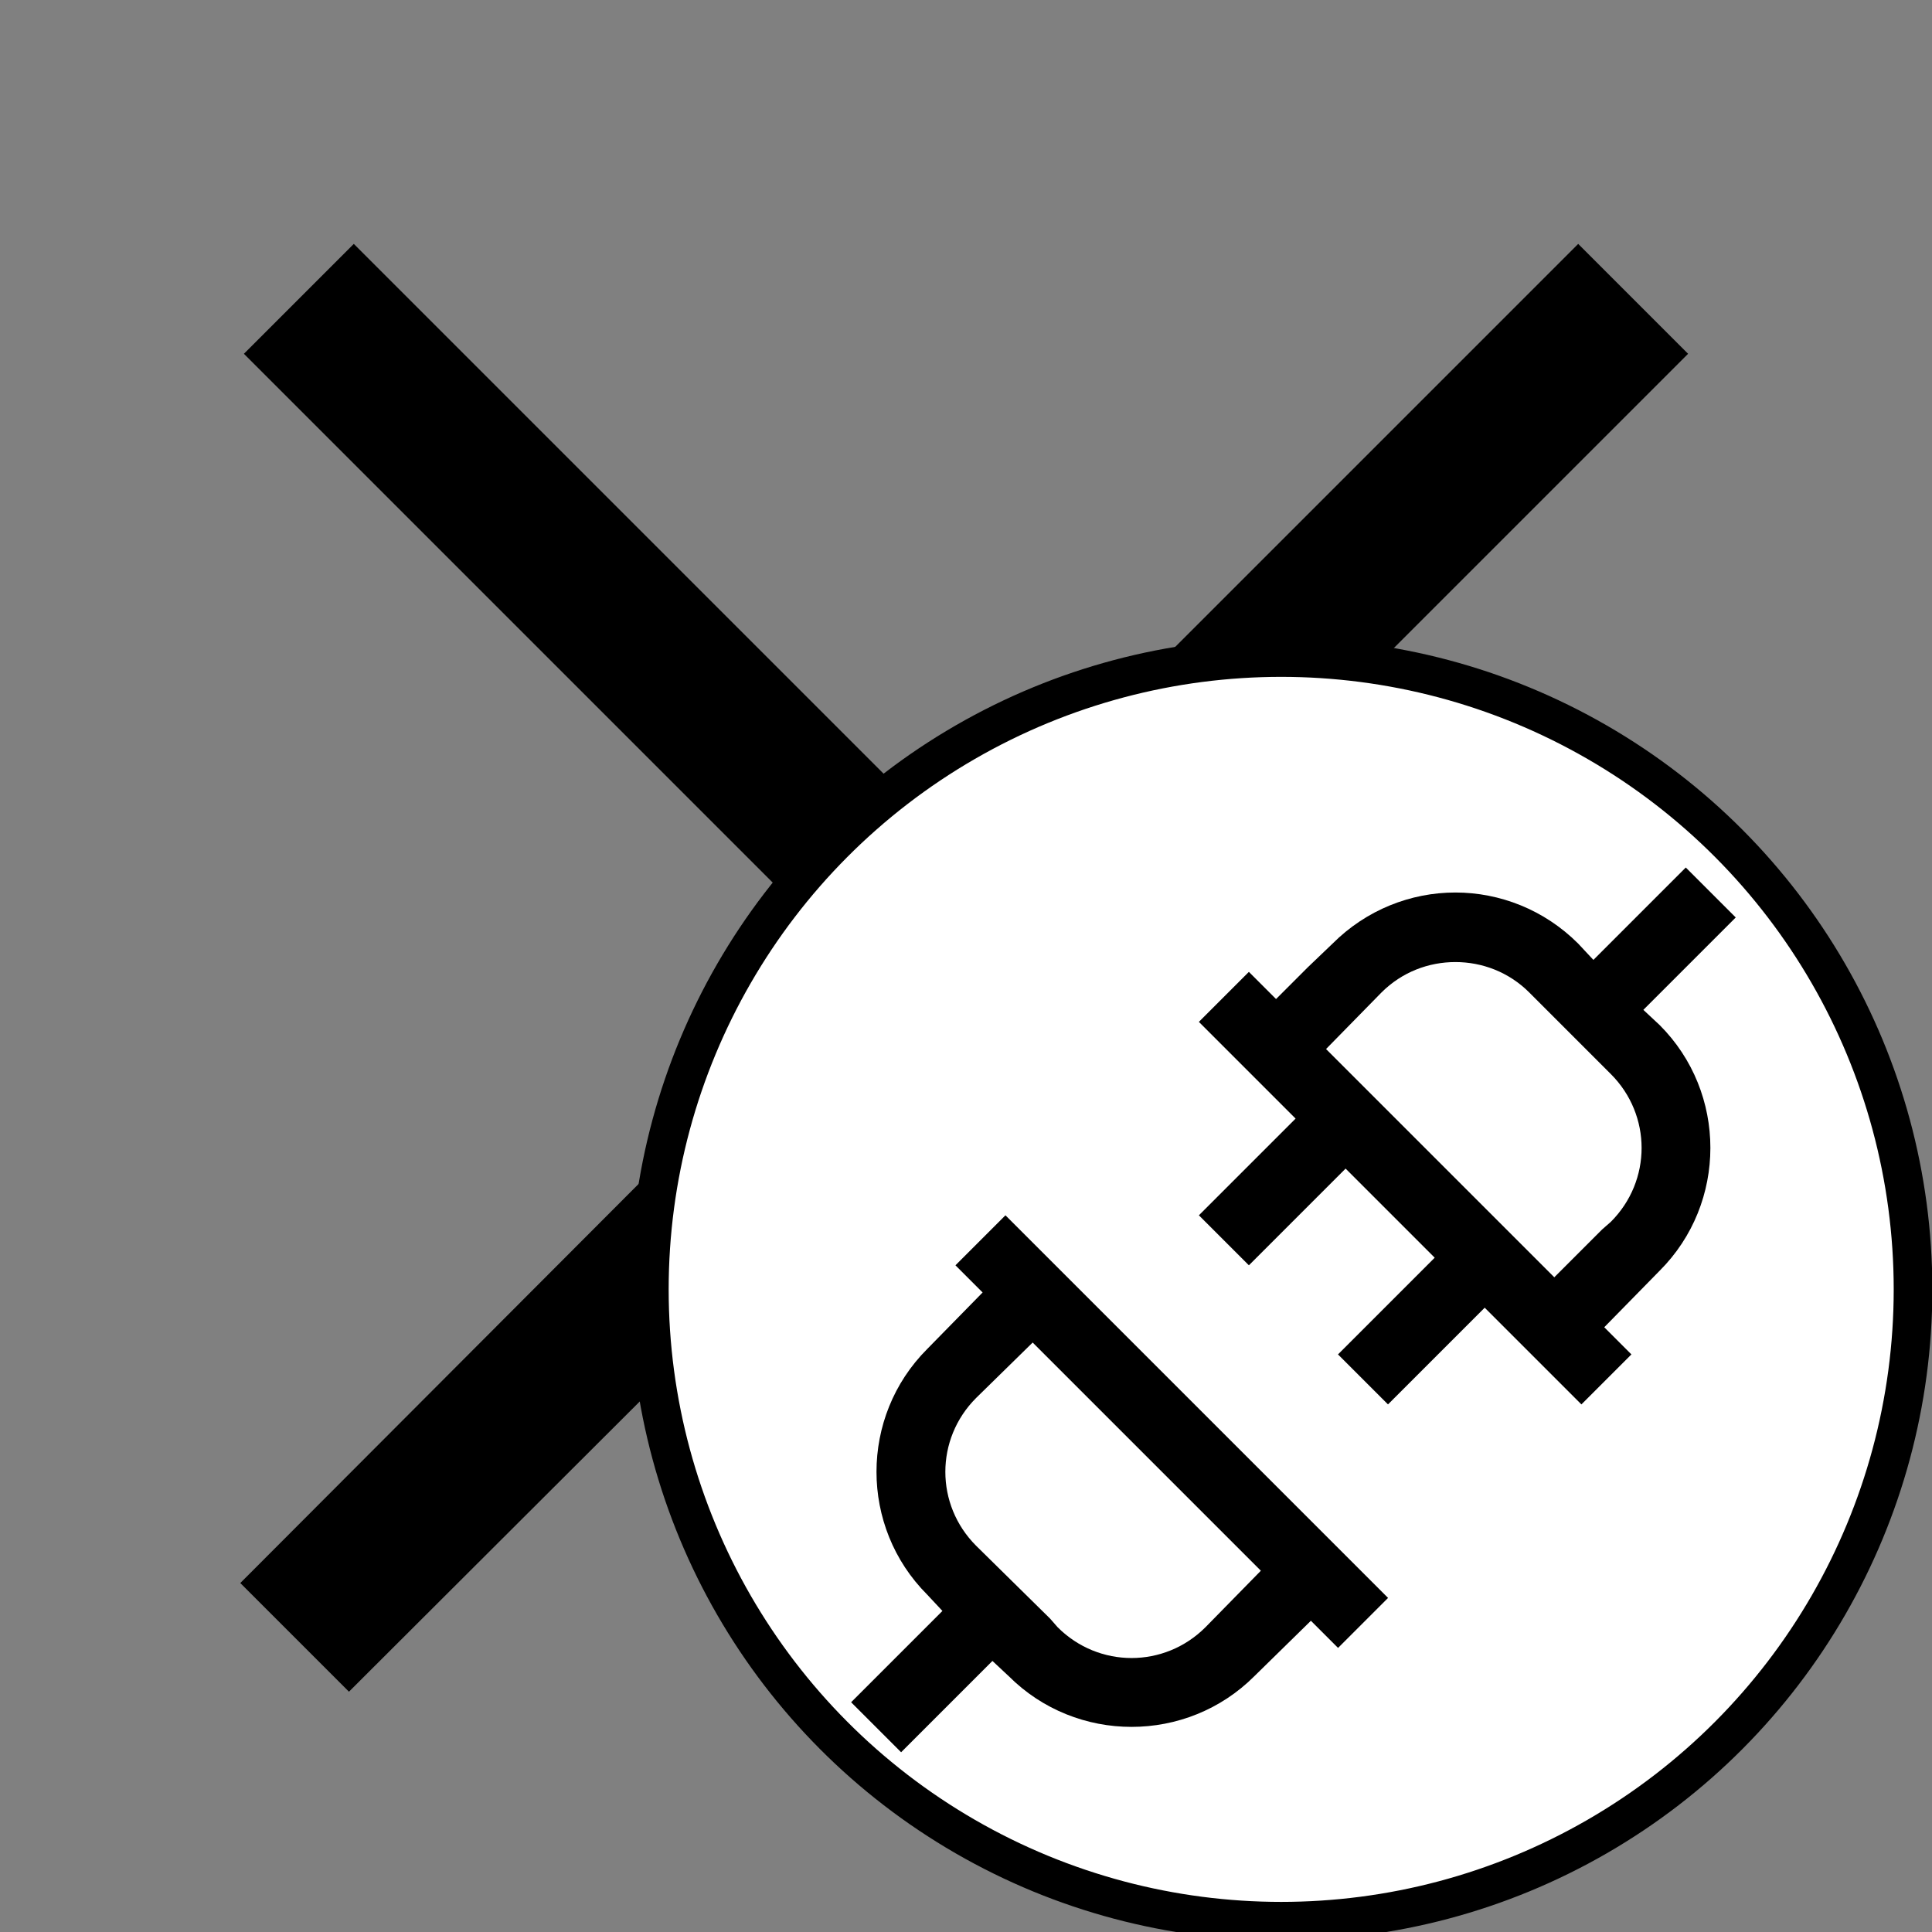 <svg xmlns="http://www.w3.org/2000/svg" xmlns:svg="http://www.w3.org/2000/svg" style="fill:#000;fill-opacity:1" id="svg2" width="50" height="50" version="1.1" viewBox="0 0 50 50"><rect x="0" y="0" width="50" height="50" fill="#808080" stroke="none"/><path style="text-indent:0;text-align:start;line-height:normal;text-transform:none;block-progression:tb;-inkscape-font-specification:Bitstream Vera Sans" id="path4" d="M 9.156 6.312 L 6.312 9.156 L 22.156 25 L 6.219 40.969 L 9.031 43.781 L 25 27.844 L 40.938 43.781 L 43.781 40.938 L 27.844 25 L 43.688 9.156 L 40.844 6.312 L 25 22.156 L 9.156 6.312 z" color="#000" enable-background="accumulate" font-family="Bitstream Vera Sans" overflow="visible"/><circle style="fill:#fff;fill-opacity:1;stroke:#000;stroke-opacity:1" id="path4138" cx="33.157" cy="33.369" r="16.352"/><path style="line-height:normal;-inkscape-font-specification:'Bitstream Vera Sans';text-indent:0;text-align:start;text-transform:none;block-progression:tb;fill:#000;fill-opacity:1" id="path4-8" d="m 43.628,22.451 -2.391,2.391 -0.394,-0.422 c -0.875,-0.875 -2.025,-1.322 -3.178,-1.322 -1.154,0 -2.303,0.447 -3.178,1.322 l -0.647,0.619 -0.816,0.816 -0.703,-0.703 -1.294,1.294 2.503,2.503 -2.503,2.503 1.294,1.294 2.503,-2.503 2.306,2.306 -2.503,2.503 1.294,1.294 2.503,-2.503 2.503,2.503 1.294,-1.294 -0.703,-0.703 1.434,-1.463 c 1.75,-1.75 1.75,-4.607 0,-6.357 l -0.422,-0.394 2.391,-2.391 -1.294,-1.294 z m -5.963,2.447 c 0.691,0 1.382,0.257 1.913,0.788 l 2.11,2.11 c 1.062,1.062 1.062,2.763 0,3.825 l -0.225,0.197 -1.238,1.238 -5.907,-5.907 1.434,-1.463 c 0.531,-0.531 1.222,-0.788 1.913,-0.788 z m -11.644,6.554 -1.294,1.294 0.703,0.703 -1.434,1.463 c -1.75,1.75 -1.75,4.607 0,6.357 l 0.394,0.422 -2.363,2.363 1.294,1.294 2.363,-2.363 0.422,0.394 c 1.75,1.75 4.607,1.75 6.357,0 l 1.463,-1.434 0.703,0.703 1.294,-1.294 -9.901,-9.901 z m 0.703,3.291 5.907,5.907 -1.434,1.463 c -1.062,1.062 -2.763,1.062 -3.825,0 l -0.197,-0.225 -1.913,-1.884 c -1.062,-1.062 -1.062,-2.763 0,-3.825 l 1.463,-1.434 z"/></svg>